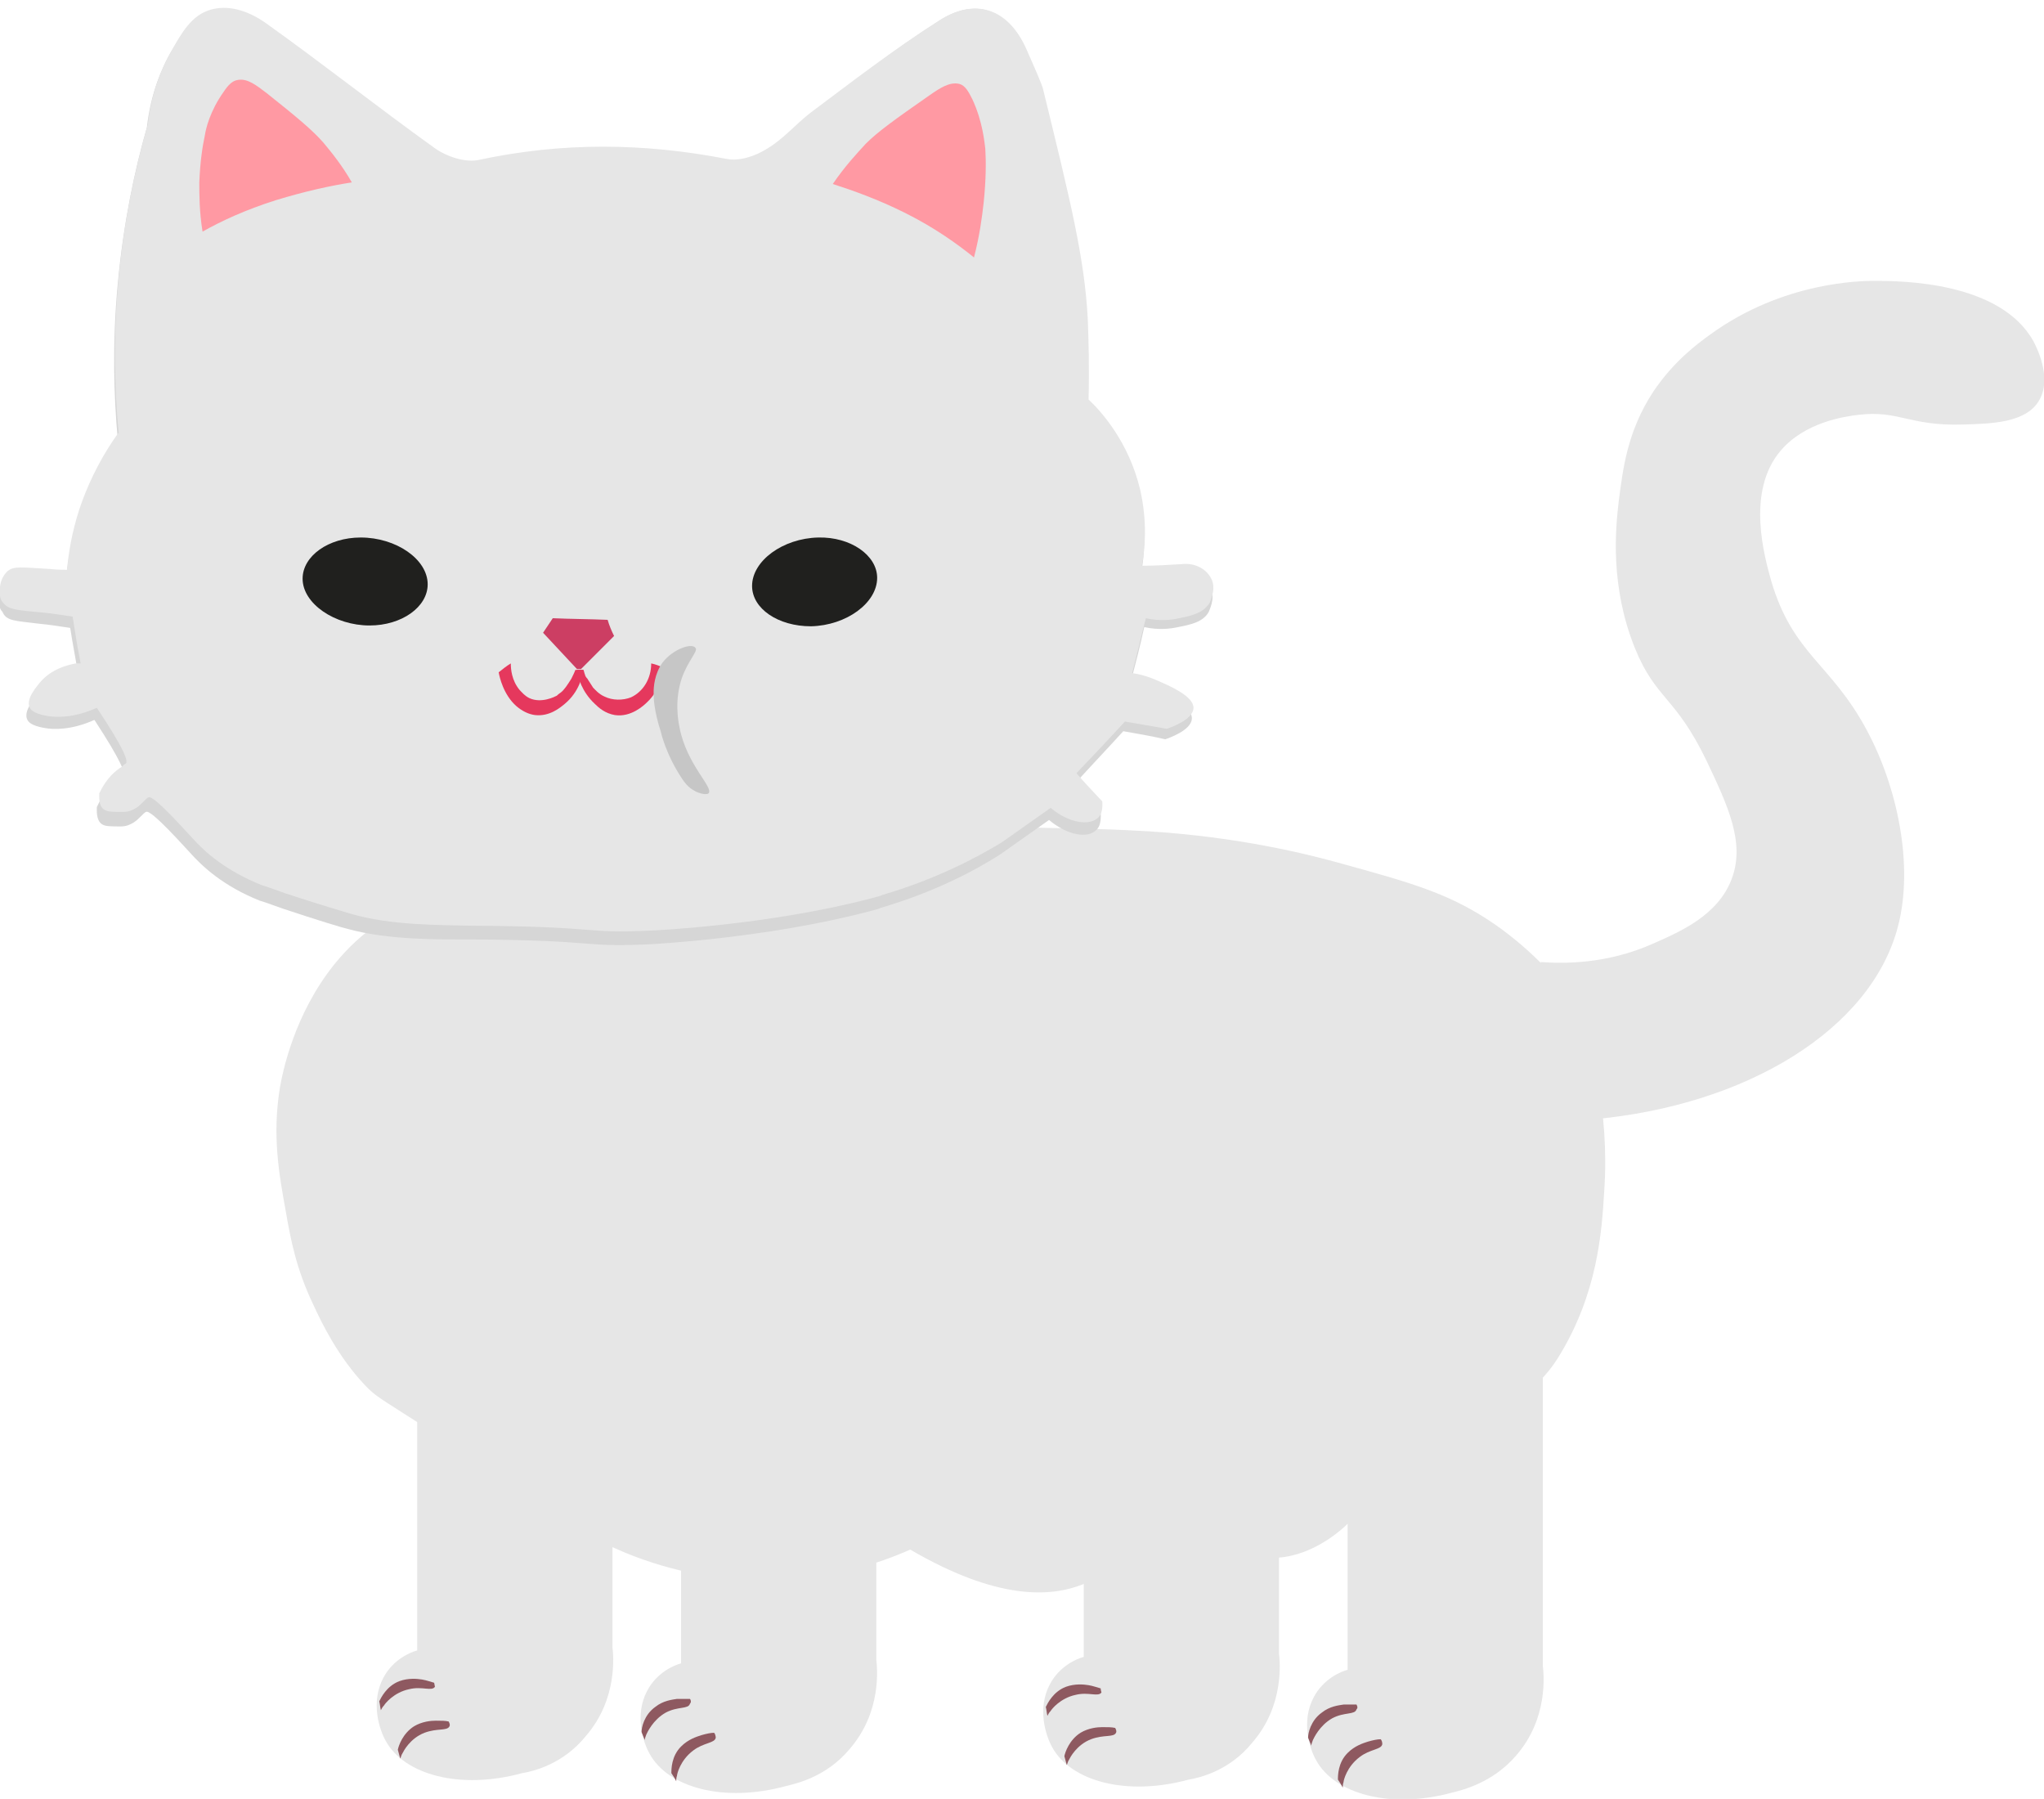 <?xml version="1.0" encoding="utf-8"?>
<!-- Generator: Adobe Illustrator 23.0.3, SVG Export Plug-In . SVG Version: 6.00 Build 0)  -->
<svg version="1.1" id="Ebene_1" xmlns="http://www.w3.org/2000/svg" xmlns:xlink="http://www.w3.org/1999/xlink" x="0px" y="0px"
	 viewBox="0 0 253.3 222.9" style="enable-background:new 0 0 253.3 222.9;" xml:space="preserve">
<style type="text/css">
	.st0{display:none;}
	.st1{display:inline;fill:#E6E6E6;}
	.st2{display:inline;}
	.st3{fill:#E6E6E6;}
	.st4{fill:#20201E;}
	.st5{fill:#CC3E63;}
	.st6{fill:#E5385D;}
	.st7{fill:#FF99A3;}
	.st8{fill:#8E5960;}
	.st9{fill:#D6D6D6;}
	.st10{display:inline;fill:#20201E;}
	.st11{display:inline;fill:#CC3E63;}
	.st12{display:inline;fill:#E5385D;}
	.st13{display:inline;fill:#FF99A3;}
	.st14{display:inline;fill:#D6D6D6;}
	.st15{display:inline;fill:#8E5960;}
	.st16{fill:#C6C6C6;}
</style>
<g id="cat_sit" class="st0">
	<path class="st1" d="M-18.1,203.7c0,0-2.6-5.8-9-12.1c-0.2-0.2-1.1-1.1-2.4-1.8c-0.2-0.1-0.5-0.2-0.9-0.4c-1.9-0.8-2.6-1.2-2.9-1.3
		c-2.5-0.9-7.5,5.8-8,6.4c-2.6,3.5-2.7,5.3-4.6,8.3c-0.2,0.4-0.9,1.4-1.2,2.9c-0.1,0.5-0.2,0.9-0.2,1.2c1,0.6,2.1,1.3,3.2,2.3
		c0.6,0.6,1.2,1.1,1.7,1.6c0,0,0.9,1.1,1.3,2.6c0.9,4.4-1.2,9-6,10.5c-5.4,1.7-11.2,3.3-16.8,3.6c-12.3,0.6-24.7,0.2-37.1,0.3
		c-5.2,0-9.8,1.4-13,5.4c-4.4,10,2.6,18.6,14.6,17.8c8.5-0.6,17-0.2,25.5-0.7c9.5-0.6,19-1.3,28.4-2.8c15-2.3,24.6-10.4,29.2-23.2
		c1.3-3.5,1.3-6.7,1.2-9.1C-15.4,210-17.1,206-18.1,203.7z"/>
	<g class="st2">
		<path class="st3" d="M-37,198.8c3.7-5,4.9-10,5.9-13.7c0.3-1.1,0.9-3.8,1.2-7.4c1.1-12.1-2.4-22.7-3.6-26.3
			c-3.4-10.1-8.5-17.6-12.5-22.6c-2.3-2.4-5.4-5.5-9.5-8.7c-3.8-3-7.8-6.2-13.7-9.1c-7-3.4-14.6-5.5-22.7-6.3
			c-1.5-0.1-3.1-0.4-5.9-0.7c-9.2-1-21.2-2.2-35.6-1.5c-12.7,0.6-19.1,0.8-26.2,3.4c-5.9,2.1-15,5.5-21.1,14.6
			c-4.1,6.1-5.3,12.4-5.6,14.6c-0.4,2.2-1.1,6.6-0.2,12c0.6,3.3,1.6,6.2,2.1,7.7c0.8,2.3,1.6,4.1,2.1,5.1
			c3.9,7.8,9.5,12.3,12.1,14.3c3.9,3,7.3,4.7,12.5,7.3c3.7,1.8,6.5,3,8.6,3.8c9.1,3.7,18.6,7.1,26.1,9.7c2.5,0.3,6.4,0.4,11.1-0.3
			c-0.7,3.7-1.8,6.6-1.8,9.6c-0.1,7.2,3.9,12.5,11,13.2c8,0.8,16.1,0.5,24.2,0.2c8.9-0.4,17.4-3,25.5-6.6c3.6-1.6,6-3.3,7.3-4.2
			C-43.2,205.1-39.9,202.8-37,198.8z"/>
		<path class="st3" d="M46.3,119.4"/>
	</g>
	<g id="Ebene_5" class="st2">
	</g>
	<g class="st2">
		<path class="st3" d="M-172.1,113.6c15.9,2.6,28.2,0.4,31.8-0.3c1-0.2,5.1-1,10.2-2.7c4.8-1.6,10.1-3.4,15.9-7.5
			c1.3-0.9,2.2-1.7,2.9-2.3l2.8-2.5c2.8-2.4-2.8,2.5-2.8,2.5c-0.1-0.1,1-1.6,2.8-2.5c0.6-0.3,1.2-0.6,2-0.5c1.5,0.2,1.8,1.5,3.7,2.3
			c0.9,0.4,2.9,1,3.8,0.1c0.8-0.8,0.3-2.6-0.2-3.6c-0.2-0.4-0.4-1.1-1.5-1.8c-2-1.3-2.5-2.7-1.1-4.8c1.4-2.1,2.9-3,5.4-1.7
			c1.2,0.6,2.7,1,4,0.9c0.9,0,2.3-0.8,2.5-1.6c0.3-0.8-0.3-2.3-1-2.8c-0.7-0.6-1.1-0.5-3.7-1.7c-1.7-0.7-2.1-1-2.3-1.4
			c-0.3-0.6-0.3-1.3-0.3-2.2c0-0.8,0-1.2,0.2-1.6c0.5-1,1.6-1.4,3-1.5c3.3-0.2,3.9,0.1,5.8-0.6c1.3-0.5,3-1.7,2.9-2.8
			c-0.1-1.2-2.4-1.9-3.7-2.3c-3.5-1.1-5.2,0-6.4-1.2c-0.9-0.9-1-2.8-1.1-6.5c-0.6-17.5-2.7-34.8-7.3-51.8c-0.5-1.7-1.3-3.4-2.1-5.1
			c-2.2-5-6.3-6.5-10.9-3.5c-5.5,3.5-10.7,7.5-15.9,11.4c-1.8,1.4-3.3,3.2-5.3,4.4c-1.4,0.9-3.4,1.6-5,1.3
			c-10.3-2-20.4-2.1-30.7,0.1c-1.7,0.4-4.1-0.4-5.6-1.5c-7-4.9-13.7-10.2-20.7-15.2c-4.9-3.5-9.6-2.1-11.8,3.5c-1.1,3-2.2,6-2.9,9.1
			c-3.2,16.1-6.2,32.1-6,48.6c0,0.5,0,0.9-0.1,1.4c-0.5,5.5-0.5,5.4-6,5.1c-2.3-0.1-5.8-1.5-6.3,2.2s3.3,2.6,5.3,3.2
			c1.5,0.4,3.2,0.3,4.8,0.6c2.7,0.5,3.4,2.7,1.6,4.8l0,0c-0.6,0.3-1.1,0.6-1.7,0.9c-0.2,0-0.4,0-0.6,0c-1.1,0.2-3,0.7-4.4,2.3
			c-0.3,0.4-1.9,2.1-1.3,3.2c0.4,0.7,1.4,0.9,2.1,1c1.5,0.2,2.5-0.2,6.2-1c1.6-0.4,2-0.4,2.5-0.3c1.2,0.3,2,1.4,2.8,2.7
			c1.3,2.2-0.1,3.4-1.7,4.5c-1,0.7-0.9,0.6-1.3,1c-0.9,0.9-2,2.8-1.2,4c0.6,1,2.1,1,2.2,1c1.3,0,2.2-1,2.3-1.1
			c0.5-0.5,1.3-1.2,2.5-1.8c0.7-0.3,1.4-0.7,2.3-0.6c1.1,0,1.8,0.6,4,2.4c1.4,1.2,2.5,2.1,3.2,2.7c2.2,1.4,5.2,3.1,8.9,4.8
			C-192,108.1-183.8,111.7-172.1,113.6z"/>
		<path class="st4" d="M-139.8,72.6c0-3.1,3.8-5.9,8.2-6c4-0.1,7.3,2.2,7.3,5c0,3.1-3.8,5.9-8.2,6
			C-136.6,77.6-139.8,75.4-139.8,72.6z"/>
		<path class="st5" d="M-156.9,78.8c-1.4,1.4-2.7,2.7-4.1,4.1c-0.2,0-0.4,0-0.5,0c-1.4-1.5-2.8-3-4.2-4.5c0.4-0.6,0.8-1.2,1.2-1.8
			c2.3,0.1,4.5,0.1,6.8,0.2C-157.5,77.5-157.2,78.2-156.9,78.8z"/>
		<path class="st4" d="M-187.2,77.5c-4.3,0-8.3-2.7-8.3-5.8c0-2.8,3.2-5.1,7.2-5.1c4.4,0,8.3,2.7,8.3,5.8
			C-180,75.2-183.2,77.5-187.2,77.5z"/>
		<path class="st6" d="M-171.2,83.3c0.1,0.6,0.6,2.8,2.2,4.2c0.7,0.6,1.5,1,2.3,1.1c1.8,0.2,3.1-0.9,3.7-1.4
			c1.8-1.5,2.2-3.5,2.3-4.2c-0.3,0-0.7,0-1,0c-0.1,0.3-0.3,0.7-0.5,1.1c-0.5,0.8-0.9,1.4-1.3,1.7c0,0-0.3,0.2-0.5,0.4
			c-0.2,0.1-1.9,1-3.4,0.3c-0.6-0.3-0.9-0.7-1.2-1c-1-1.2-1.1-2.6-1.1-3.3C-170.2,82.5-170.7,82.9-171.2,83.3z"/>
		<path class="st6" d="M-150.8,82.7c0,0.6-0.3,2.7-2,4.3c-0.4,0.4-2,1.9-4,1.6c-1.2-0.2-2-0.9-2.5-1.4c-1.6-1.5-2.1-3.3-2.2-4.2
			c0.3,0,0.6,0,0.8,0c0.1,0.2,0.1,0.4,0.2,0.6c0,0.1,0.1,0.3,0.3,0.5c0.1,0.2,0.4,0.6,0.7,1.1c0.2,0.2,0.7,0.8,1.4,1.1
			c1,0.5,2.3,0.5,3.3,0.1c1.5-0.7,2.5-2.3,2.5-4.2C-151.8,82.3-151.3,82.5-150.8,82.7z"/>
		<path class="st7" d="M-207.9,28.7c2.3-1.3,5.3-2.7,9.1-3.9c3.6-1.1,6.8-1.8,9.4-2.2c-1.2-2.1-2.5-3.7-3.5-4.9
			c-1.3-1.5-3.2-3.1-7.1-6.2c-1.2-0.9-2.3-1.8-3.5-1.6c-0.7,0.1-1.2,0.6-1.8,1.5c-1.7,2.4-2.2,4.6-2.3,5.3c-0.3,1.4-0.6,3.3-0.7,5.9
			C-208.3,24.2-208.3,26.2-207.9,28.7z"/>
		<path class="st7" d="M-112.3,31.9c-2.1-1.7-4.9-3.7-8.5-5.5c-3.4-1.7-6.5-2.8-9-3.6c1.5-2.2,3-3.8,4.1-5c1.5-1.5,3.6-3,7.9-6
			c1.3-0.9,2.5-1.7,3.7-1.4c0.7,0.2,1.1,0.9,1.6,1.9c1.3,2.8,1.5,5.4,1.6,6.1c0.1,1.6,0.1,3.8-0.2,6.7
			C-111.3,26.9-111.6,29.2-112.3,31.9z"/>
	</g>
	<g id="Ebene_3" class="st2">
		<path class="st3" d="M-168.3,219.7c-7.7,2.1-14.6,0.2-16.9-4c-0.8-1.4-1.9-4.8-0.3-7.8c1.2-2.3,3.4-3.2,4.2-3.4
			c0-14.3,0-28.7,0-43c-1.4-3.3-0.9-7.1,1.3-9.9c3.3-4.1,8.4-3.6,8.7-3.6h1.9c6.8,0,12.3,5.5,12.3,12.3v43.8c0.1,0.9,0.7,6.4-3.3,11
			C-163.2,218.6-167,219.5-168.3,219.7z"/>
		<path class="st3" d="M62.9,179.4"/>
		<path class="st3" d="M-135.6,221.3c-7.7,2.1-14.6,0.2-16.9-4c-0.8-1.4-1.9-4.8-0.3-7.8c1.2-2.3,3.4-3.2,4.2-3.4
			c0-14.3,0-28.7,0-43c-1.4-3.3-0.9-7.1,1.3-9.9c3.3-4.1,8.4-3.6,8.7-3.6h1.9c6.8,0,12.3,5.5,12.3,12.3v43.8c0.1,0.9,0.7,6.4-3.3,11
			C-130.6,220.2-134.4,221-135.6,221.3z"/>
		<path class="st8" d="M-179.2,208.5c-0.4-0.1-0.9-0.3-1.5-0.4c-0.6-0.1-1.7-0.2-2.8,0.2c-1.6,0.6-2.3,2.1-2.5,2.5
			c0.1,0.4,0.1,0.7,0.2,1.1c0.1-0.2,0.2-0.4,0.4-0.6c0.1-0.2,1.2-1.6,3.1-2c1.6-0.4,2.8,0.3,3.2-0.3
			C-179.1,208.9-179.2,208.6-179.2,208.5z"/>
		<path class="st8" d="M-177.4,213.3c-0.4-0.1-0.9-0.1-1.6-0.1c-0.6,0-1.7,0.1-2.7,0.7c-1.4,0.9-1.9,2.4-2,2.9
			c0.1,0.4,0.2,0.7,0.3,1.1c0.1-0.2,0.1-0.4,0.3-0.7c0.1-0.2,0.9-1.8,2.7-2.5c1.6-0.6,2.8-0.2,3.1-0.8
			C-177.2,213.7-177.3,213.5-177.4,213.3z"/>
		<path class="st8" d="M-147.5,210.5c-0.4,0-0.9,0-1.6,0c-0.6,0.1-1.7,0.2-2.7,1c-1.4,1-1.7,2.6-1.7,3.1c0.1,0.3,0.3,0.7,0.4,1
			c0-0.2,0.1-0.4,0.2-0.7c0.1-0.2,0.8-1.8,2.4-2.7c1.5-0.8,2.8-0.4,3-1.1C-147.3,210.9-147.4,210.6-147.5,210.5z"/>
		<path class="st8" d="M-144.5,214.7c-0.4,0-0.9,0.1-1.6,0.3c-0.6,0.2-1.6,0.5-2.5,1.4c-1.2,1.2-1.2,2.8-1.2,3.3
			c0.2,0.3,0.4,0.6,0.6,1c0-0.2,0-0.4,0.1-0.7c0-0.2,0.4-1.9,2-3.1c1.3-1,2.7-0.9,2.8-1.6C-144.3,215.1-144.4,214.8-144.5,214.7z"/>
	</g>
</g>
<g id="cat_stand">
	<g id="Ebene_4">
		<path class="st3" d="M193.1,168.2c4.9-7.9,5.4-15.6,5.7-20.6c0.7-10.2-1.7-18.4-3.4-23.1c-2-2.7-5.3-6.6-10.2-10
			c-5.4-3.7-9.9-5-18.6-7.4c-4.6-1.3-13.1-3.4-24.3-4.1c-2-0.1-3.5-0.2-6.9-0.3c-18.1-0.4-27.2-0.6-35.8-0.2
			c-10.7,0.5-19.8,2.1-26.2,3.4c-16.3,3.4-25.3,5.4-31.9,13.5c-5.1,6.3-6.5,13.6-6.8,15.3c-1,6-0.1,10.9,0.7,15.3
			c0.6,3.5,1.3,7.2,3.4,11.6c1.1,2.4,3.1,6.5,6.4,10c1.3,1.4,2,1.7,6.5,4.6c8.8,5.9,7.7,5.4,12.6,8.6c2.9,1.8,6.8,4.2,11.6,6.9
			c3.5,1.6,9.7,3.9,17.8,4.1c8.8,0.2,15.5-2.2,19.1-3.8c10.8,6.3,17.4,5.9,21.4,4.3c5.8-2.3,7.9-7.6,13.5-7.2
			c4.7,0.3,5.6,4.2,10.7,3.9c4.4-0.3,7.9-3.5,8.5-4.1c1.7-1.5,2.6-3,2.9-3.5C174.7,177.9,187.7,177,193.1,168.2z"/>
		<path class="st9" d="M58.3,116.4c16.5,0.1,13.4,1,22.2,0.6c0,0,14.4-0.7,27.3-4.1c0.7-0.2,1.2-0.3,1.3-0.4
			c6.5-1.9,11.5-4.5,14.8-6.6c2-1.4,4.1-2.9,6.1-4.3c2.4,2,4.9,2.3,5.9,1.2c0.2-0.2,0.6-0.7,0.5-2.1c-1.1-1.2-2.2-2.4-3.2-3.6
			c2-2.2,4-4.3,6-6.5c1.7,0.3,3.5,0.6,5.2,1c0.3-0.1,3.3-1.1,3.3-2.6c0-1.5-2.7-2.6-4.3-3.4c-1.3-0.6-2.5-0.9-3.3-1
			c0.6-2.3,1.2-4.6,1.7-6.9c1.8,0.4,3.3,0.2,4.2,0c1.5-0.3,3.1-0.6,3.8-1.9c0-0.1,0.8-1.5,0.3-2.8c-0.6-1.4-2.1-2.3-3.8-2.1
			c-1.6,0.1-3.3,0.2-4.9,0.2c0.4-2.1,0.7-5.5-0.2-9.5c-1.4-6-4.8-9.8-6.4-11.4c0.1-4.2,0-7.6-0.1-10.1c-0.4-7.6-2.1-14.6-5.5-28.7
			c-0.1-0.6-1-2.6-2.1-5.2c-2.2-5.1-6.3-6.6-10.9-3.5c-5.5,3.5-10.7,7.6-15.9,11.6c-1.8,1.4-3.3,3.2-5.3,4.5c-1.4,0.9-3.4,1.6-5,1.3
			c-10.3-2-20.4-2.1-30.8,0.1c-1.7,0.4-4.1-0.4-5.6-1.5c-7-5.2-13.7-10.5-20.7-15.6c-2.5-1.8-4.9-2.3-6.9-1.7
			c-2.4,0.7-3.6,3-4.9,5.2c-1,1.8-2.4,4.8-2.9,9.2c-1.5,5.2-2.9,11.8-3.6,19.3c-0.7,7.4-0.5,14,0,19.4c-1.6,2.2-3.5,5.5-4.9,9.7
			c-0.9,2.8-1.3,5.4-1.5,7.5c-0.5,0-1.2,0-2.1-0.1c-3.6-0.2-4.5-0.4-5.3,0.3c-0.4,0.4-0.8,1-0.9,1.9c-0.1,1,0,1.6,0.4,2
			C0.8,77,1.9,76.9,5,77.3c1.1,0.1,2.4,0.3,3.7,0.5c0.3,2,0.7,3.9,1,5.9c-0.2,0-0.4,0-0.6,0c-1.1,0.2-3,0.7-4.4,2.3
			c-0.3,0.4-1.9,2.1-1.3,3.2c0.1,0.2,0.4,0.7,2.1,1c1.1,0.2,3.3,0.3,6.2-1c3.4,5.2,3.9,6.7,3.6,7c-0.2,0.1-0.3,0.2-0.5,0.4
			c-0.8,0.5-1.9,1.4-2.8,3.4c0,0.4-0.1,1.6,0.6,2.1c0.4,0.3,1.1,0.3,2.4,0.3c0,0,0,0,0,0c1.3,0,2.2-1,2.3-1.1
			c0.4-0.4,0.7-0.7,0.8-0.7c0.6-0.4,5,4.6,5.4,5c1.6,1.8,4.2,4.2,8.7,6c0.4,0.1,1.2,0.4,2.9,1c4.2,1.4,7.5,2.4,8,2.5
			C48.2,116.5,54.5,116.4,58.3,116.4z"/>
		<path class="st3" d="M58.5,114.7c16.5,0.1,13.4,1,22.2,0.6c0,0,14.3-0.6,27.3-4c0.7-0.2,1.2-0.3,1.3-0.4
			c6.5-1.9,11.5-4.5,14.8-6.5c2-1.4,4.1-2.9,6.1-4.3c2.4,2,4.9,2.2,5.9,1.2c0.2-0.2,0.6-0.7,0.5-2c-1.1-1.2-2.2-2.3-3.2-3.5
			c2-2.1,4-4.2,6-6.4c1.7,0.3,3.5,0.6,5.2,0.9c0.3-0.1,3.3-1.1,3.3-2.6c0-1.4-2.7-2.6-4.3-3.3c-1.3-0.6-2.5-0.9-3.3-1
			c0.6-2.3,1.1-4.5,1.7-6.8c1.8,0.4,3.3,0.2,4.1,0c1.5-0.3,3-0.6,3.8-1.9c0-0.1,0.8-1.5,0.3-2.8c-0.6-1.4-2.1-2.2-3.8-2
			c-1.6,0.1-3.3,0.2-4.9,0.2c0.4-2,0.7-5.4-0.2-9.4c-1.4-5.9-4.8-9.7-6.4-11.2c0.1-4.1,0-7.5-0.1-10c-0.4-7.5-2.1-14.4-5.5-28.3
			c-0.1-0.6-1-2.6-2.1-5.1c-2.2-5-6.3-6.5-10.9-3.5c-5.5,3.5-10.7,7.5-15.9,11.4c-1.8,1.4-3.3,3.2-5.3,4.4c-1.4,0.9-3.4,1.6-5,1.3
			c-10.3-2-20.4-2.1-30.7,0.1c-1.7,0.4-4.1-0.4-5.6-1.5C46.7,13.2,40,7.9,33,2.9c-2.4-1.7-4.8-2.3-6.9-1.7c-2.4,0.7-3.6,2.9-4.9,5.2
			c-1,1.7-2.4,4.8-2.9,9.1c-1.5,5.2-2.9,11.6-3.6,19c-0.7,7.3-0.5,13.8,0,19.1c-1.6,2.2-3.5,5.4-4.9,9.6c-0.9,2.8-1.3,5.3-1.5,7.4
			c-0.5,0-1.2,0-2.1-0.1c-3.6-0.2-4.5-0.4-5.3,0.3c-0.4,0.4-0.8,1-0.9,1.9c-0.1,1,0,1.6,0.4,2c0.7,0.9,1.9,0.9,4.9,1.2
			c1.1,0.1,2.4,0.3,3.7,0.5c0.3,1.9,0.6,3.9,1,5.8c-0.2,0-0.4,0-0.6,0c-1.1,0.2-3,0.7-4.4,2.3c-0.3,0.4-1.9,2.1-1.3,3.2
			c0.1,0.2,0.4,0.7,2.1,1c1.1,0.2,3.3,0.3,6.2-1c3.4,5.1,3.9,6.6,3.6,6.9c-0.2,0.1-0.3,0.2-0.5,0.4c-0.8,0.5-1.9,1.4-2.8,3.3
			c0,0.4-0.1,1.6,0.6,2c0.4,0.3,1.1,0.3,2.4,0.3c0,0,0,0,0,0c1.3,0,2.2-1,2.3-1.1c0.4-0.4,0.7-0.7,0.8-0.7c0.6-0.4,4.9,4.5,5.4,5
			c1.6,1.8,4.2,4.1,8.7,5.9c0.4,0.1,1.2,0.4,2.9,1c4.2,1.4,7.4,2.3,8,2.5C48.4,114.7,54.7,114.6,58.5,114.7z"/>
		<path class="st4" d="M93.2,72.6c0-3.1,3.8-5.9,8.2-6c4-0.1,7.3,2.2,7.3,5c0,3.1-3.8,5.9-8.2,6C96.4,77.6,93.2,75.4,93.2,72.6z"/>
		<path class="st5" d="M76.1,78.8c-1.4,1.4-2.7,2.7-4.1,4.1c-0.2,0-0.4,0-0.5,0c-1.4-1.5-2.8-3-4.2-4.5c0.4-0.6,0.8-1.2,1.2-1.8
			c2.3,0.1,4.5,0.1,6.8,0.2C75.5,77.5,75.8,78.2,76.1,78.8z"/>
		<path class="st4" d="M45.8,77.5c-4.3,0-8.3-2.7-8.3-5.8c0-2.8,3.2-5.1,7.2-5.1c4.4,0,8.3,2.7,8.3,5.8C53,75.2,49.8,77.5,45.8,77.5
			z"/>
		<path class="st6" d="M61.8,83.3c0.1,0.6,0.6,2.8,2.2,4.2c0.7,0.6,1.5,1,2.3,1.1c1.8,0.2,3.1-0.9,3.7-1.4c1.8-1.5,2.2-3.5,2.3-4.2
			c-0.3,0-0.7,0-1,0c-0.1,0.3-0.3,0.7-0.5,1.1c-0.5,0.8-0.9,1.4-1.3,1.7c0,0-0.3,0.2-0.5,0.4c-0.2,0.1-1.9,1-3.4,0.3
			c-0.6-0.3-0.9-0.7-1.2-1c-1-1.2-1.1-2.6-1.1-3.3C62.8,82.5,62.3,82.9,61.8,83.3z"/>
		<path class="st6" d="M82.2,82.7c0,0.6-0.3,2.7-2,4.3c-0.4,0.4-2,1.9-4,1.6c-1.2-0.2-2-0.9-2.5-1.4c-1.6-1.5-2.1-3.3-2.2-4.2
			c0.3,0,0.6,0,0.8,0c0.1,0.2,0.1,0.4,0.2,0.6c0,0.1,0.1,0.3,0.3,0.5c0.1,0.2,0.4,0.6,0.7,1.1c0.2,0.2,0.7,0.8,1.4,1.1
			c1,0.5,2.3,0.5,3.3,0.1c1.5-0.7,2.5-2.3,2.5-4.2C81.2,82.3,81.7,82.5,82.2,82.7z"/>
		<path class="st7" d="M25.1,28.7c2.3-1.3,5.3-2.7,9.1-3.9c3.6-1.1,6.8-1.8,9.4-2.2c-1.2-2.1-2.5-3.7-3.5-4.9
			c-1.3-1.5-3.2-3.1-7.1-6.2c-1.2-0.9-2.3-1.8-3.5-1.6c-0.7,0.1-1.2,0.6-1.8,1.5c-1.7,2.4-2.2,4.6-2.3,5.3c-0.3,1.4-0.6,3.3-0.7,5.9
			C24.7,24.2,24.7,26.2,25.1,28.7z"/>
		<path class="st7" d="M120.7,31.9c-2.1-1.7-4.9-3.7-8.5-5.5c-3.4-1.7-6.5-2.8-9-3.6c1.5-2.2,3-3.8,4.1-5c1.5-1.5,3.6-3,7.9-6
			c1.3-0.9,2.5-1.7,3.7-1.4c0.7,0.2,1.1,0.9,1.6,1.9c1.3,2.8,1.5,5.4,1.6,6.1c0.1,1.6,0.1,3.8-0.2,6.7
			C121.7,26.9,121.4,29.2,120.7,31.9z"/>
		<path class="st3" d="M64.7,219.7c-7.7,2.1-14.6,0.2-16.9-4c-0.8-1.4-1.9-4.8-0.3-7.8c1.2-2.3,3.4-3.2,4.2-3.4c0-14.3,0-28.7,0-43
			c-1.4-3.3-0.9-7.1,1.3-9.9c3.3-4.1,8.4-3.6,8.7-3.6h1.9c6.8,0,12.3,5.5,12.3,12.3v43.8c0.1,0.9,0.7,6.4-3.3,11
			C69.8,218.6,66,219.5,64.7,219.7z"/>
		<path class="st3" d="M97.4,221.3c-7.7,2.1-14.6,0.2-16.9-4c-0.8-1.4-1.9-4.8-0.3-7.8c1.2-2.3,3.4-3.2,4.2-3.4c0-14.3,0-28.7,0-43
			c-1.4-3.3-0.9-7.1,1.3-9.9c3.3-4.1,8.4-3.6,8.7-3.6h1.9c6.8,0,12.3,5.5,12.3,12.3v43.8c0.1,0.9,0.7,6.4-3.3,11
			C102.4,220.2,98.6,221,97.4,221.3z"/>
		<path class="st8" d="M53.8,208.5c-0.4-0.1-0.9-0.3-1.5-0.4c-0.6-0.1-1.7-0.2-2.8,0.2c-1.6,0.6-2.3,2.1-2.5,2.5
			c0.1,0.4,0.1,0.7,0.2,1.1c0.1-0.2,0.2-0.4,0.4-0.6c0.1-0.2,1.2-1.6,3.1-2c1.6-0.4,2.8,0.3,3.2-0.3
			C53.9,208.9,53.8,208.6,53.8,208.5z"/>
		<path class="st8" d="M55.6,213.3c-0.4-0.1-0.9-0.1-1.6-0.1c-0.6,0-1.7,0.1-2.7,0.7c-1.4,0.9-1.9,2.4-2,2.9
			c0.1,0.4,0.2,0.7,0.3,1.1c0.1-0.2,0.1-0.4,0.3-0.7c0.1-0.2,0.9-1.8,2.7-2.5c1.6-0.6,2.8-0.2,3.1-0.8
			C55.8,213.7,55.7,213.5,55.6,213.3z"/>
		<path class="st8" d="M85.5,210.5c-0.4,0-0.9,0-1.6,0c-0.6,0.1-1.7,0.2-2.7,1c-1.4,1-1.7,2.6-1.7,3.1c0.1,0.3,0.3,0.7,0.4,1
			c0-0.2,0.1-0.4,0.2-0.7c0.1-0.2,0.8-1.8,2.4-2.7c1.5-0.8,2.8-0.4,3-1.1C85.7,210.9,85.6,210.6,85.5,210.5z"/>
		<path class="st8" d="M88.5,214.7c-0.4,0-0.9,0.1-1.6,0.3c-0.6,0.2-1.6,0.5-2.5,1.4c-1.2,1.2-1.2,2.8-1.2,3.3
			c0.2,0.3,0.4,0.6,0.6,1c0-0.2,0-0.4,0.1-0.7c0-0.2,0.4-1.9,2-3.1c1.3-1,2.7-0.9,2.8-1.6C88.7,215.1,88.6,214.8,88.5,214.7z"/>
		<path class="st3" d="M204.9,116.9c-5.8,2.6-11.2,2.5-14,2.3c2.1,6.5,4.2,13,6.4,19.5c19.2-1.7,34.6-11.2,37.9-23.9
			c2-7.6-0.1-17.4-3.9-24.4c-4.4-8.2-9.1-9.3-11.8-18.4c-0.8-2.9-3.2-11.1,1.2-16.2c3-3.5,7.9-4.2,9.6-4.4c5-0.6,6.3,1.4,12.9,1.2
			c3.6-0.1,7.9-0.2,9.5-3c1.7-2.9-0.5-6.9-0.7-7.3c-4.1-7.4-16.3-7.5-19.7-7.5c-1.7,0-11.3,0.1-20.3,6.6c-1.8,1.3-4.6,3.4-7.1,7.1
			c-3.3,5-3.8,9.8-4.3,13.6c-0.4,3.4-1.1,10.5,2,18.2c2.6,6.4,5,5.9,8.9,14c2.6,5.5,4.8,10.1,3.1,14.6
			C212.9,113.4,208.3,115.4,204.9,116.9z"/>
		<path class="st3" d="M147.3,220.5c-7.7,2.1-14.6,0.2-16.9-4c-0.8-1.4-1.9-4.8-0.3-7.8c1.2-2.3,3.4-3.2,4.2-3.4c0-14.3,0-28.7,0-43
			c-1.4-3.3-0.9-7.1,1.3-9.9c3.3-4.1,8.4-3.6,8.7-3.6h1.9c6.8,0,12.3,5.5,12.3,12.3v43.8c0.1,0.9,0.7,6.4-3.3,11
			C152.4,219.4,148.6,220.3,147.3,220.5z"/>
		<path class="st3" d="M180,222.1c-7.7,2.1-14.6,0.2-16.9-4c-0.8-1.4-1.9-4.8-0.3-7.8c1.2-2.3,3.4-3.2,4.2-3.4c0-14.3,0-28.7,0-43
			c-1.4-3.3-0.9-7.1,1.3-9.9c3.3-4.1,8.4-3.6,8.7-3.6h1.9c6.8,0,12.3,5.5,12.3,12.3v43.8c0.1,0.9,0.7,6.4-3.3,11
			C185,220.9,181.2,221.8,180,222.1z"/>
		<path class="st8" d="M136.4,209.2c-0.4-0.1-0.9-0.3-1.5-0.4c-0.6-0.1-1.7-0.2-2.8,0.2c-1.6,0.6-2.3,2.1-2.5,2.5
			c0.1,0.4,0.1,0.7,0.2,1.1c0.1-0.2,0.2-0.4,0.4-0.6c0.1-0.2,1.2-1.6,3.1-2c1.6-0.4,2.8,0.3,3.2-0.3
			C136.5,209.7,136.4,209.4,136.4,209.2z"/>
		<path class="st8" d="M138.2,214.1c-0.4-0.1-0.9-0.1-1.6-0.1c-0.6,0-1.7,0.1-2.7,0.7c-1.4,0.9-1.9,2.4-2,2.9
			c0.1,0.4,0.2,0.7,0.3,1.1c0.1-0.2,0.1-0.4,0.3-0.7c0.1-0.2,0.9-1.8,2.7-2.5c1.6-0.6,2.8-0.2,3.1-0.8
			C138.4,214.5,138.3,214.3,138.2,214.1z"/>
		<path class="st8" d="M168.1,211.2c-0.4,0-0.9,0-1.6,0c-0.6,0.1-1.7,0.2-2.7,1c-1.4,1-1.7,2.6-1.7,3.1c0.1,0.3,0.3,0.7,0.4,1
			c0-0.2,0.1-0.4,0.2-0.7c0.1-0.2,0.8-1.8,2.4-2.7c1.5-0.8,2.8-0.4,3-1.1C168.3,211.6,168.2,211.4,168.1,211.2z"/>
		<path class="st8" d="M171.1,215.5c-0.4,0-0.9,0.1-1.6,0.3c-0.6,0.2-1.6,0.5-2.5,1.4c-1.2,1.2-1.2,2.8-1.2,3.3
			c0.2,0.3,0.4,0.6,0.6,1c0-0.2,0-0.4,0.1-0.7c0-0.2,0.4-1.9,2-3.1c1.3-1,2.7-0.9,2.8-1.6C171.3,215.8,171.2,215.6,171.1,215.5z"/>
		<path class="st3" d="M200.4-29.4"/>
	</g>
</g>
<g id="cat_walk_2" class="st0">
	<path class="st1" d="M662.7,119.1"/>
	<path class="st1" d="M679.3,179.1"/>
	<path class="st1" d="M677.2,113.4c15.9,2.6,28.2,0.4,31.8-0.3c1-0.2,5.1-1,10.2-2.7c4.8-1.6,10.1-3.4,15.9-7.5
		c1.3-0.9,2.2-1.7,2.9-2.3l2.8-2.5c2.8-2.4-2.8,2.5-2.8,2.5c-0.1-0.1,1-1.6,2.8-2.5c0.6-0.3,1.2-0.6,2-0.5c1.5,0.2,1.8,1.5,3.7,2.3
		c0.9,0.4,2.9,1,3.8,0.1c0.8-0.8,0.3-2.6-0.2-3.6c-0.2-0.4-0.4-1.1-1.5-1.8c-2-1.3-2.5-2.7-1.1-4.8c1.4-2.1,2.9-3,5.4-1.7
		c1.2,0.6,2.7,1,4,0.9c0.9,0,2.3-0.8,2.5-1.6c0.3-0.8-0.3-2.3-1-2.8c-0.7-0.6-1.1-0.5-3.7-1.7c-1.7-0.7-2.1-1-2.3-1.4
		c-0.3-0.6-0.3-1.3-0.3-2.2c0-0.8,0-1.2,0.2-1.6c0.5-1,1.6-1.4,3-1.5c3.3-0.2,3.9,0.1,5.8-0.6c1.3-0.5,3-1.7,2.9-2.8
		c-0.1-1.2-2.4-1.9-3.7-2.3c-3.5-1.1-5.2,0-6.4-1.2c-0.9-0.9-1-2.8-1.1-6.5c-0.6-17.5-2.7-34.8-7.3-51.8c-0.5-1.7-1.3-3.4-2.1-5.1
		c-2.2-5-6.3-6.5-10.9-3.5c-5.5,3.5-10.7,7.5-15.9,11.4c-1.8,1.4-3.3,3.2-5.3,4.4c-1.4,0.9-3.4,1.6-5,1.3c-10.3-2-20.4-2.1-30.7,0.1
		c-1.7,0.4-4.1-0.4-5.6-1.5c-7-4.9-13.7-10.2-20.7-15.2c-4.9-3.5-9.6-2.1-11.8,3.5c-1.1,3-2.2,6-2.9,9.1c-3.2,16.1-6.2,32.1-6,48.6
		c0,0.5,0,0.9-0.1,1.4c-0.5,5.5-0.5,5.4-6,5.1c-2.3-0.1-5.8-1.5-6.3,2.2s3.3,2.6,5.3,3.2c1.5,0.4,3.2,0.3,4.8,0.6
		c2.7,0.5,3.4,2.7,1.6,4.8l0,0c-0.6,0.3-1.1,0.6-1.7,0.9c-0.2,0-0.4,0-0.6,0c-1.1,0.2-3,0.7-4.4,2.3c-0.3,0.4-1.9,2.1-1.3,3.2
		c0.4,0.7,1.4,0.9,2.1,1c1.5,0.2,2.5-0.2,6.2-1c1.6-0.4,2-0.4,2.5-0.3c1.2,0.3,2,1.4,2.8,2.7c1.3,2.2-0.1,3.4-1.7,4.5
		c-1,0.7-0.9,0.6-1.3,1c-0.9,0.9-2,2.8-1.2,4c0.6,1,2.1,1,2.2,1c1.3,0,2.2-1,2.3-1.1c0.5-0.5,1.3-1.2,2.5-1.8
		c0.7-0.3,1.4-0.7,2.3-0.6c1.1,0,1.8,0.6,4,2.4c1.4,1.2,2.5,2.1,3.2,2.7c2.2,1.4,5.2,3.1,8.9,4.8
		C657.3,107.8,665.6,111.5,677.2,113.4z"/>
	<path class="st10" d="M709.5,72.3c0-3.1,3.8-5.9,8.2-6c4-0.1,7.3,2.2,7.3,5c0,3.1-3.8,5.9-8.2,6C712.8,77.4,709.5,75.2,709.5,72.3z
		"/>
	<path class="st11" d="M692.4,78.6c-1.4,1.4-2.7,2.7-4.1,4.1c-0.2,0-0.4,0-0.5,0c-1.4-1.5-2.8-3-4.2-4.5c0.4-0.6,0.8-1.2,1.2-1.8
		c2.3,0.1,4.5,0.1,6.8,0.2C691.8,77.3,692.1,77.9,692.4,78.6z"/>
	<path class="st10" d="M662.1,77.3c-4.3,0-8.3-2.7-8.3-5.8c0-2.8,3.2-5.1,7.2-5.1c4.4,0,8.3,2.7,8.3,5.8
		C669.3,75,666.1,77.3,662.1,77.3z"/>
	<path class="st12" d="M678.1,83.1c0.1,0.6,0.6,2.8,2.2,4.2c0.7,0.6,1.5,1,2.3,1.1c1.8,0.2,3.1-0.9,3.7-1.4c1.8-1.5,2.2-3.5,2.3-4.2
		c-0.3,0-0.7,0-1,0c-0.1,0.3-0.3,0.7-0.5,1.1c-0.5,0.8-0.9,1.4-1.3,1.7c0,0-0.3,0.2-0.5,0.4c-0.2,0.1-1.9,1-3.4,0.3
		c-0.6-0.3-0.9-0.7-1.2-1c-1-1.2-1.1-2.6-1.1-3.3C679.1,82.3,678.6,82.7,678.1,83.1z"/>
	<path class="st12" d="M698.5,82.4c0,0.6-0.3,2.7-2,4.3c-0.4,0.4-2,1.9-4,1.6c-1.2-0.2-2-0.9-2.5-1.4c-1.6-1.5-2.1-3.3-2.2-4.2
		c0.3,0,0.6,0,0.8,0c0,0.2,0.1,0.4,0.2,0.6c0,0.1,0.1,0.3,0.3,0.5c0.1,0.2,0.4,0.6,0.7,1.1c0.2,0.2,0.7,0.8,1.4,1.1
		c1,0.5,2.3,0.5,3.3,0.1c1.5-0.7,2.5-2.3,2.5-4.2C697.6,82.1,698.1,82.3,698.5,82.4z"/>
	<path class="st13" d="M641.4,28.5c2.3-1.3,5.3-2.7,9.1-3.9c3.6-1.1,6.8-1.8,9.4-2.2c-1.2-2.1-2.5-3.7-3.5-4.9
		c-1.3-1.5-3.2-3.1-7.1-6.2c-1.2-0.9-2.3-1.8-3.5-1.6c-0.7,0.1-1.2,0.6-1.8,1.5c-1.7,2.4-2.2,4.6-2.3,5.3c-0.3,1.4-0.6,3.3-0.7,5.9
		C641,23.9,641.1,26,641.4,28.5z"/>
	<path class="st13" d="M737,31.6c-2.1-1.7-4.9-3.7-8.5-5.5c-3.4-1.7-6.5-2.8-9-3.6c1.5-2.2,3-3.8,4.1-5c1.5-1.5,3.6-3,7.9-6
		c1.3-0.9,2.5-1.7,3.7-1.4c0.7,0.2,1.1,0.9,1.6,1.9c1.3,2.8,1.5,5.4,1.6,6.1c0.1,1.6,0.1,3.8-0.2,6.7C738,26.7,737.7,29,737,31.6z"
		/>
	<path class="st14" d="M714.7,222.2c-7.1,3.7-14.2,3.3-17.3-0.3c-1-1.2-2.9-4.2-1.9-7.6c0.7-2.5,2.7-3.8,3.4-4.3
		c-3-14-6.1-28-9.1-42c-2.1-2.9-2.4-6.8-0.8-9.9c2.3-4.7,7.4-5.3,7.8-5.4l1.8-0.4c6.7-1.4,13.2,2.8,14.7,9.4l9.3,42.8
		c0.3,0.9,2,6.1-0.9,11.4C719.4,220,715.8,221.7,714.7,222.2z"/>
	<path class="st1" d="M651.1,206.7c-7-3.8-10.6-9.9-9.4-14.6c0.4-1.5,1.9-4.8,5.2-5.8c2.5-0.8,4.7,0.1,5.4,0.5
		c10-10.3,19.9-20.6,29.9-30.9c1.3-3.3,4.3-5.7,7.8-6.2c5.2-0.7,8.6,3.2,8.8,3.5l1.3,1.3c4.9,4.7,5,12.6,0.3,17.4L670,203.4
		c-0.6,0.7-4,5-10,5.6C655.5,209.4,652.1,207.4,651.1,206.7z"/>
	<path class="st15" d="M701.6,213.5c-0.4,0-0.9-0.1-1.6,0c-0.6,0.1-1.7,0.2-2.7,0.8c-1.4,1-1.8,2.5-1.9,3c0.1,0.4,0.3,0.7,0.4,1.1
		c0-0.2,0.1-0.4,0.2-0.7c0.1-0.2,0.8-1.8,2.6-2.6c1.5-0.7,2.8-0.3,3-1C701.7,213.9,701.6,213.7,701.6,213.5z"/>
	<path class="st15" d="M704.4,217.9c-0.4,0-0.9,0.1-1.6,0.2c-0.6,0.2-1.7,0.4-2.5,1.3c-1.2,1.2-1.3,2.8-1.4,3.3
		c0.2,0.3,0.4,0.7,0.6,1c0-0.2,0.1-0.4,0.1-0.7c0.1-0.2,0.5-1.9,2.1-3c1.4-0.9,2.7-0.8,2.9-1.5C704.6,218.2,704.5,218,704.4,217.9z"
		/>
	<path class="st15" d="M650,190.7c-0.3-0.3-0.6-0.7-1.2-1.1c-0.5-0.4-1.4-1-2.6-1.2c-1.7-0.2-3,0.7-3.4,1c-0.1,0.4-0.3,0.7-0.4,1.1
		c0.1-0.1,0.4-0.2,0.6-0.3c0.2-0.1,1.8-0.8,3.6-0.3c1.6,0.5,2.3,1.6,2.9,1.3C649.9,191.1,650,190.8,650,190.7z"/>
	<path class="st15" d="M649.2,195.8c-0.3-0.2-0.7-0.6-1.3-0.9c-0.6-0.3-1.5-0.8-2.7-0.7c-1.7,0.1-2.8,1.2-3.2,1.6
		c-0.1,0.4-0.2,0.7-0.2,1.1c0.1-0.1,0.3-0.3,0.6-0.4c0.2-0.1,1.7-1.1,3.6-0.8c1.7,0.2,2.6,1.2,3.1,0.8
		C649.2,196.3,649.2,196,649.2,195.8z"/>
	<path class="st1" d="M821.2,116.7c-5.8,2.6-11.2,2.5-14,2.3c2.1,6.5,4.2,13,6.4,19.5c19.2-1.7,34.6-11.2,37.9-23.9
		c2-7.6-0.1-17.4-3.9-24.4c-4.4-8.2-9.1-9.3-11.8-18.4c-0.8-2.9-3.2-11.1,1.2-16.2c3-3.5,7.9-4.2,9.6-4.4c5-0.6,6.3,1.4,12.9,1.2
		c3.6-0.1,7.9-0.2,9.5-3c1.7-2.9-0.5-6.9-0.7-7.3c-4.1-7.4-16.3-7.5-19.7-7.5c-1.7,0-11.3,0.1-20.3,6.6c-1.8,1.3-4.6,3.4-7.1,7.1
		c-3.3,5-3.8,9.8-4.3,13.6c-0.4,3.4-1.1,10.5,2,18.2c2.6,6.4,5,5.9,8.9,14c2.6,5.5,4.8,10.1,3.1,14.6
		C829.2,113.2,824.7,115.2,821.2,116.7z"/>
	<path class="st14" d="M822.1,210.7c-4.4,6.7-10.8,9.8-15.3,8.1c-1.5-0.6-4.6-2.3-5.3-5.7c-0.5-2.5,0.5-4.6,0.9-5.4
		c-9.5-10.8-18.9-21.6-28.4-32.3c-3.2-1.6-5.4-4.8-5.5-8.3c-0.3-5.2,3.9-8.3,4.2-8.5l1.4-1.2c5.1-4.5,12.9-4,17.4,1.1l28.9,32.9
		c0.7,0.6,4.7,4.4,4.8,10.4C825.2,206.6,822.9,209.7,822.1,210.7z"/>
	<path class="st1" d="M773.7,225.5c-7.8,1.5-14.5-0.9-16.5-5.3c-0.7-1.5-1.6-4.9,0.4-7.8c1.4-2.2,3.7-2.9,4.5-3.1
		c1.1-14.3,2.2-28.6,3.4-42.9c-1.1-3.4-0.3-7.2,2.1-9.8c3.6-3.8,8.7-3,9-2.9l1.8,0.1c6.8,0.5,11.9,6.5,11.3,13.3l-3.4,43.7
		c0,0.9,0.1,6.4-4.1,10.7C778.8,224.8,774.9,225.4,773.7,225.5z"/>
	<path class="st1" d="M809.5,168c4.9-7.9,5.4-15.6,5.7-20.6c0.7-10.2-1.7-18.4-3.4-23.1c-2-2.7-5.3-6.6-10.2-10
		c-5.4-3.7-9.9-5-18.6-7.4c-4.6-1.3-13.1-3.4-24.3-4.1c-2-0.1-3.5-0.2-6.9-0.3c-18.1-0.4-27.2-0.6-35.8-0.2c-13,0.7-19.6,1-26.2,3.4
		c-5.9,2.1-15,5.5-21.1,14.6c-4.1,6.1-5.3,12.4-5.6,14.6c-0.4,2.2-1.1,6.6-0.2,12c0.6,3.3,1.6,6.2,2.1,7.7c0.8,2.3,1.6,4.1,2.1,5.1
		c3.9,7.8,9.5,12.3,12.1,14.3c3.9,3,7.3,4.7,12.5,7.3c1,0.5,2,1,2.9,1.4c0,0,3,1.4,5.7,2.4c3.2,1.2,13.9,3.1,28.5,3.8
		c5.2,0,10.4,0,15.7,0c4.9,0.4,11.7,0.6,19.7,0c7.6-0.6,14.3-0.8,22.1-3.7C791.5,183.2,802.6,179.1,809.5,168z"/>
	<path class="st15" d="M806.5,209.5c-0.4,0.1-0.9,0.4-1.4,0.7s-1.4,1-2,2c-0.8,1.5-0.3,3.1-0.2,3.5c0.3,0.2,0.6,0.5,0.9,0.7
		c0-0.2-0.1-0.4-0.1-0.7c0-0.2-0.1-2,1-3.5c1-1.4,2.3-1.6,2.2-2.3C806.8,209.8,806.6,209.6,806.5,209.5z"/>
	<path class="st15" d="M811.1,211.9c-0.3,0.2-0.8,0.5-1.3,1c-0.4,0.4-1.2,1.2-1.6,2.3c-0.5,1.6,0.2,3.1,0.4,3.5
		c0.3,0.2,0.6,0.4,1,0.6c-0.1-0.2-0.2-0.4-0.2-0.7c-0.1-0.2-0.5-1.9,0.4-3.6c0.8-1.5,2-2,1.8-2.7C811.4,212.2,811.2,212,811.1,211.9
		z"/>
	<path class="st15" d="M762.6,213.8c-0.4-0.1-0.9-0.1-1.6-0.1c-0.6,0-1.7,0.1-2.7,0.7c-1.4,0.9-1.9,2.5-2,2.9
		c0.1,0.4,0.2,0.7,0.4,1.1c0.1-0.2,0.1-0.4,0.3-0.7c0.1-0.2,0.9-1.8,2.6-2.5c1.5-0.7,2.8-0.2,3.1-0.9
		C762.8,214.2,762.7,213.9,762.6,213.8z"/>
	<path class="st15" d="M765.3,218.2c-0.4,0-0.9,0-1.6,0.2c-0.6,0.1-1.7,0.4-2.6,1.2c-1.3,1.1-1.4,2.7-1.5,3.2c0.2,0.3,0.4,0.7,0.5,1
		c0-0.2,0.1-0.4,0.2-0.7c0.1-0.2,0.6-1.9,2.2-2.9c1.4-0.9,2.8-0.7,2.9-1.4C765.5,218.6,765.4,218.4,765.3,218.2z"/>
</g>
<g id="cat_walk_1" class="st0">
	<path class="st1" d="M339,122.3"/>
	<path class="st1" d="M355.6,182.3"/>
	<path class="st1" d="M353.6,116.5c15.9,2.6,28.2,0.4,31.8-0.3c1-0.2,5.1-1,10.2-2.7c4.8-1.6,10.1-3.4,15.9-7.5
		c1.3-0.9,2.2-1.7,2.9-2.3l2.8-2.5c2.8-2.4-2.8,2.5-2.8,2.5c-0.1-0.1,1-1.6,2.8-2.5c0.6-0.3,1.2-0.6,2-0.5c1.5,0.2,1.8,1.5,3.7,2.3
		c0.9,0.4,2.9,1,3.8,0.1c0.8-0.8,0.3-2.6-0.2-3.6c-0.2-0.4-0.4-1.1-1.5-1.8c-2-1.3-2.5-2.7-1.1-4.8c1.4-2.1,2.9-3,5.4-1.7
		c1.2,0.6,2.7,1,4,0.9c0.9,0,2.3-0.8,2.5-1.6c0.3-0.8-0.3-2.3-1-2.8c-0.7-0.6-1.1-0.5-3.7-1.7c-1.7-0.7-2.1-1-2.3-1.4
		c-0.3-0.6-0.3-1.3-0.3-2.2c0-0.8,0-1.2,0.2-1.6c0.5-1,1.6-1.4,3-1.5c3.3-0.2,3.9,0.1,5.8-0.6c1.3-0.5,3-1.7,2.9-2.8
		c-0.1-1.2-2.4-1.9-3.7-2.3c-3.5-1.1-5.2,0-6.4-1.2c-0.9-0.9-1-2.8-1.1-6.5c-0.6-17.5-2.7-34.8-7.3-51.8c-0.5-1.7-1.3-3.4-2.1-5.1
		c-2.2-5-6.3-6.5-10.9-3.5C403.4,9,398.2,13,393,16.9c-1.8,1.4-3.3,3.2-5.3,4.4c-1.4,0.9-3.4,1.6-5,1.3c-10.3-2-20.4-2.1-30.7,0.1
		c-1.7,0.4-4.1-0.4-5.6-1.5c-7-4.9-13.7-10.2-20.7-15.2c-4.9-3.5-9.6-2.1-11.8,3.5c-1.1,3-2.2,6-2.9,9.1c-3.2,16.1-6.2,32.1-6,48.6
		c0,0.5,0,0.9-0.1,1.4c-0.5,5.5-0.5,5.4-6,5.1c-2.3-0.1-5.8-1.5-6.3,2.2s3.3,2.6,5.3,3.2c1.5,0.4,3.2,0.3,4.8,0.6
		c2.7,0.5,3.4,2.7,1.6,4.8l0,0c-0.6,0.3-1.1,0.6-1.7,0.9c-0.2,0-0.4,0-0.6,0c-1.1,0.2-3,0.7-4.4,2.3c-0.3,0.4-1.9,2.1-1.3,3.2
		c0.4,0.7,1.4,0.9,2.1,1c1.5,0.2,2.5-0.2,6.2-1c1.6-0.4,2-0.4,2.5-0.3c1.2,0.3,2,1.4,2.8,2.7c1.3,2.2-0.1,3.4-1.7,4.5
		c-1,0.7-0.9,0.6-1.3,1c-0.9,0.9-2,2.8-1.2,4c0.6,1,2.1,1,2.2,1c1.3,0,2.2-1,2.3-1.1c0.5-0.5,1.3-1.2,2.5-1.8
		c0.7-0.3,1.4-0.7,2.3-0.6c1.1,0,1.8,0.6,4,2.4c1.4,1.2,2.5,2.1,3.2,2.7c2.2,1.4,5.2,3.1,8.9,4.8
		C333.7,110.9,341.9,114.6,353.6,116.5z"/>
	<path class="st10" d="M385.8,75.5c0-3.1,3.8-5.9,8.2-6c4-0.1,7.3,2.2,7.3,5c0,3.1-3.8,5.9-8.2,6C389.1,80.5,385.9,78.3,385.8,75.5z
		"/>
	<path class="st11" d="M368.7,81.7c-1.4,1.4-2.7,2.7-4.1,4.1c-0.2,0-0.4,0-0.5,0c-1.4-1.5-2.8-3-4.2-4.5c0.4-0.6,0.8-1.2,1.2-1.8
		c2.3,0.1,4.5,0.1,6.8,0.2C368.2,80.4,368.5,81.1,368.7,81.7z"/>
	<path class="st10" d="M338.5,80.4c-4.3,0-8.3-2.7-8.3-5.8c0-2.8,3.2-5.1,7.2-5.1c4.4,0,8.3,2.7,8.3,5.8
		C345.7,78.1,342.5,80.4,338.5,80.4z"/>
	<path class="st12" d="M354.5,86.2c0.1,0.6,0.6,2.8,2.2,4.2c0.7,0.6,1.5,1,2.3,1.1c1.8,0.2,3.1-0.9,3.7-1.4c1.8-1.5,2.2-3.5,2.3-4.2
		c-0.3,0-0.7,0-1,0c-0.1,0.3-0.3,0.7-0.5,1.1c-0.5,0.8-0.9,1.4-1.3,1.7c0,0-0.3,0.2-0.5,0.4c-0.2,0.1-1.9,1-3.4,0.3
		c-0.6-0.3-0.9-0.7-1.2-1c-1-1.2-1.1-2.6-1.1-3.3C355.4,85.4,355,85.8,354.5,86.2z"/>
	<path class="st12" d="M374.9,85.6c0,0.6-0.3,2.7-2,4.3c-0.4,0.4-2,1.9-4,1.6c-1.2-0.2-2-0.9-2.5-1.4c-1.6-1.5-2.1-3.3-2.2-4.2
		c0.3,0,0.6,0,0.8,0c0,0.2,0.1,0.4,0.2,0.6c0,0.1,0.1,0.3,0.3,0.5c0.1,0.2,0.4,0.6,0.7,1.1c0.2,0.2,0.7,0.8,1.4,1.1
		c1,0.5,2.3,0.5,3.3,0.1c1.5-0.7,2.5-2.3,2.5-4.2C373.9,85.2,374.4,85.4,374.9,85.6z"/>
	<path class="st13" d="M317.7,31.6c2.3-1.3,5.3-2.7,9.1-3.9c3.6-1.1,6.8-1.8,9.4-2.2c-1.2-2.1-2.5-3.7-3.5-4.9
		c-1.3-1.5-3.2-3.1-7.1-6.2c-1.2-0.9-2.3-1.8-3.5-1.6c-0.7,0.1-1.2,0.6-1.8,1.5c-1.7,2.4-2.2,4.6-2.3,5.3c-0.3,1.4-0.6,3.3-0.7,5.9
		C317.4,27.1,317.4,29.1,317.7,31.6z"/>
	<path class="st13" d="M413.4,34.7c-2.1-1.7-4.9-3.7-8.5-5.5c-3.4-1.7-6.5-2.8-9-3.6c1.5-2.2,3-3.8,4.1-5c1.5-1.5,3.6-3,7.9-6
		c1.3-0.9,2.5-1.7,3.7-1.4c0.7,0.2,1.1,0.9,1.6,1.9c1.3,2.8,1.5,5.4,1.6,6.1c0.1,1.6,0.1,3.8-0.2,6.7
		C414.4,29.8,414,32.1,413.4,34.7z"/>
	<path class="st14" d="M342,216.6c-7.9-0.9-13.6-5.2-14.2-10c-0.2-1.6,0-5.1,2.7-7.3c2-1.6,4.4-1.7,5.2-1.6
		c5.4-13.3,10.7-26.6,16.1-39.9c-0.1-3.6,1.8-6.9,4.9-8.7c4.6-2.6,9.1-0.3,9.4-0.1l1.7,0.7c6.3,2.5,9.4,9.7,6.8,16.1l-16.4,40.7
		c-0.2,0.9-1.8,6.2-7.1,8.9C347.1,217.4,343.3,216.8,342,216.6z"/>
	<path class="st1" d="M397.8,222.6c-7,3.8-14.1,3.5-17.3-0.1c-1.1-1.2-2.9-4.2-2-7.5c0.7-2.5,2.6-3.8,3.3-4.3c-3.2-14-6.3-28-9.5-42
		c-2.1-2.9-2.4-6.7-0.9-9.9c2.3-4.7,7.4-5.4,7.7-5.4l1.8-0.4c6.7-1.5,13.3,2.7,14.8,9.3l9.7,42.7c0.3,0.9,2,6.1-0.8,11.4
		C402.5,220.4,399,222.1,397.8,222.6z"/>
	<path class="st15" d="M336.1,202.1c-0.3-0.3-0.7-0.6-1.3-0.9c-0.5-0.3-1.5-0.8-2.7-0.8c-1.7,0-2.9,1.1-3.2,1.4
		c-0.1,0.4-0.2,0.7-0.3,1.1c0.1-0.1,0.3-0.3,0.6-0.4c0.2-0.1,1.7-1,3.6-0.7c1.7,0.3,2.5,1.3,3.1,0.9
		C336,202.5,336.1,202.2,336.1,202.1z"/>
	<path class="st15" d="M336,207.3c-0.3-0.2-0.8-0.5-1.4-0.7s-1.6-0.6-2.8-0.4c-1.7,0.3-2.7,1.5-3,1.9c0,0.4-0.1,0.7-0.1,1.1
		c0.1-0.1,0.3-0.3,0.5-0.5c0.2-0.1,1.5-1.3,3.4-1.3c1.7,0,2.7,0.9,3.2,0.4C335.9,207.7,336,207.4,336,207.3z"/>
	<path class="st15" d="M383.8,214.7c-0.4,0.1-0.9,0.2-1.5,0.4s-1.6,0.6-2.4,1.5c-1.1,1.3-1,2.9-1,3.4c0.2,0.3,0.4,0.6,0.7,0.9
		c0-0.2,0-0.4,0.1-0.7c0-0.2,0.3-2,1.8-3.2c1.3-1.1,2.6-1,2.7-1.7C384.1,215,383.9,214.8,383.8,214.7z"/>
	<path class="st15" d="M387.7,218.1c-0.4,0.1-0.9,0.3-1.4,0.6s-1.5,0.9-2.1,1.9c-0.9,1.5-0.6,3-0.4,3.5c0.3,0.3,0.5,0.5,0.8,0.8
		c0-0.2-0.1-0.4-0.1-0.7c0-0.2,0-2,1.2-3.4c1.1-1.3,2.4-1.5,2.4-2.2C388,218.4,387.8,218.2,387.7,218.1z"/>
	<path class="st1" d="M497.6,119.8c-5.8,2.6-11.2,2.5-14,2.3c2.1,6.5,4.2,13,6.4,19.5c19.2-1.7,34.6-11.2,37.9-23.9
		c2-7.6-0.1-17.4-3.9-24.4c-4.4-8.2-9.1-9.3-11.8-18.4c-0.8-2.9-3.2-11.1,1.2-16.2c3-3.5,7.9-4.2,9.6-4.4c5-0.6,6.3,1.4,12.9,1.2
		c3.6-0.1,7.9-0.2,9.5-3c1.7-2.9-0.5-6.9-0.7-7.3c-4.1-7.4-16.3-7.5-19.7-7.5c-1.7,0-11.3,0.1-20.3,6.6c-1.8,1.3-4.6,3.4-7.1,7.1
		c-3.3,5-3.8,9.8-4.3,13.6c-0.4,3.4-1.1,10.5,2,18.2c2.6,6.4,5,5.9,8.9,14c2.6,5.5,4.8,10.1,3.1,14.6
		C505.6,116.3,501,118.3,497.6,119.8z"/>
	<path class="st14" d="M433.1,223.3c-7.9,0.6-14.3-2.6-15.8-7.2c-0.5-1.5-1-5,1.3-7.7c1.7-2,4-2.4,4.8-2.6
		c2.8-14.1,5.6-28.1,8.4-42.2c-0.7-3.5,0.5-7.1,3.2-9.4c4-3.4,8.9-1.9,9.3-1.8l1.8,0.4c6.7,1.3,11,7.8,9.7,14.5l-8.5,43
		c-0.1,0.9-0.6,6.4-5.4,10.1C438.2,223.2,434.3,223.4,433.1,223.3z"/>
	<path class="st1" d="M490.5,218.2c-5.5,5.8-12.4,7.7-16.5,5.3c-1.4-0.8-4.1-3.1-4.2-6.5c-0.1-2.6,1.3-4.5,1.8-5.1
		c-7.4-12.3-14.8-24.6-22.1-36.9c-2.9-2.1-4.4-5.6-4-9.2c0.7-5.2,5.3-7.4,5.6-7.6l1.6-1c5.8-3.5,13.4-1.6,16.9,4.2l22.6,37.6
		c0.6,0.7,3.8,5.1,2.8,11.1C494.2,214.6,491.4,217.4,490.5,218.2z"/>
	<path class="st1" d="M485.8,171.1c4.9-7.9,5.4-15.6,5.7-20.6c0.7-10.2-1.7-18.4-3.4-23.1c-2-2.7-5.3-6.6-10.2-10
		c-5.4-3.7-9.9-5-18.6-7.4c-4.6-1.3-13.1-3.4-24.3-4.1c-2-0.1-3.5-0.2-6.9-0.3c-18.1-0.4-27.2-0.6-35.8-0.2c-13,0.7-19.6,1-26.2,3.4
		c-5.9,2.1-15,5.5-21.1,14.6c-4.1,6.1-5.3,12.4-5.6,14.6c-0.4,2.2-1.1,6.6-0.2,12c0.6,3.3,1.6,6.2,2.1,7.7c0.8,2.3,1.6,4.1,2.1,5.1
		c3.9,7.8,9.5,12.3,12.1,14.3c3.9,3,7.3,4.7,12.5,7.3c1,0.5,2,1,2.9,1.4c0,0,3,1.4,5.7,2.4c3.2,1.2,13.9,3.1,28.5,3.8
		c5.2,0,10.4,0,15.7,0c4.9,0.4,11.7,0.6,19.7,0c7.6-0.6,14.3-0.8,22.1-3.7C467.8,186.3,478.9,182.2,485.8,171.1z"/>
	<path class="st15" d="M424.5,210.2c-0.3-0.2-0.8-0.5-1.4-0.7s-1.6-0.5-2.8-0.3c-1.7,0.3-2.6,1.6-2.9,2c0,0.4,0,0.8-0.1,1.1
		c0.1-0.1,0.3-0.3,0.5-0.5s1.5-1.3,3.4-1.4c1.7,0,2.7,0.8,3.2,0.3C424.5,210.6,424.5,210.3,424.5,210.2z"/>
	<path class="st15" d="M425.4,215.3c-0.4-0.1-0.9-0.3-1.5-0.4c-0.6-0.1-1.7-0.3-2.8,0.2c-1.6,0.6-2.3,2-2.5,2.5
		c0,0.4,0.1,0.7,0.1,1.1c0.1-0.1,0.2-0.4,0.4-0.6c0.1-0.2,1.3-1.6,3.1-1.9c1.6-0.3,2.8,0.4,3.2-0.2
		C425.4,215.7,425.4,215.5,425.4,215.3z"/>
	<path class="st15" d="M474.7,215.1c-0.3,0.2-0.8,0.4-1.3,0.9c-0.5,0.4-1.3,1.1-1.8,2.2c-0.6,1.6-0.1,3.1,0.1,3.5
		c0.3,0.2,0.6,0.4,0.9,0.7c-0.1-0.2-0.1-0.4-0.2-0.7c0-0.2-0.3-2,0.7-3.6c0.9-1.4,2.2-1.8,2-2.5C475,215.3,474.8,215.2,474.7,215.1z
		"/>
	<path class="st15" d="M479.4,217.2c-0.3,0.2-0.7,0.6-1.2,1.1c-0.4,0.5-1.1,1.3-1.4,2.5c-0.4,1.6,0.4,3.1,0.7,3.5
		c0.3,0.2,0.7,0.3,1,0.5c-0.1-0.2-0.2-0.4-0.3-0.7c-0.1-0.2-0.6-1.9,0.1-3.6c0.6-1.5,1.8-2.1,1.6-2.8
		C479.8,217.3,479.6,217.2,479.4,217.2z"/>
</g>
<path class="st16" d="M82.1,82.1c-1,1.4-1.1,3-1.1,3.7c0,0.6,0,2.1,0.9,4.9l0,0c0,0,0.6,2.8,2.7,5.9c0.2,0.3,0.7,1,1.5,1.4
	c0.1,0.1,1.3,0.6,1.7,0.3c0.7-0.7-2.7-3.5-3.6-8.2c-0.2-1-0.6-3.4,0.3-6.1c0.8-2.2,2-3.3,1.7-3.7C85.8,79.6,83.4,80.4,82.1,82.1z"/>
</svg>
